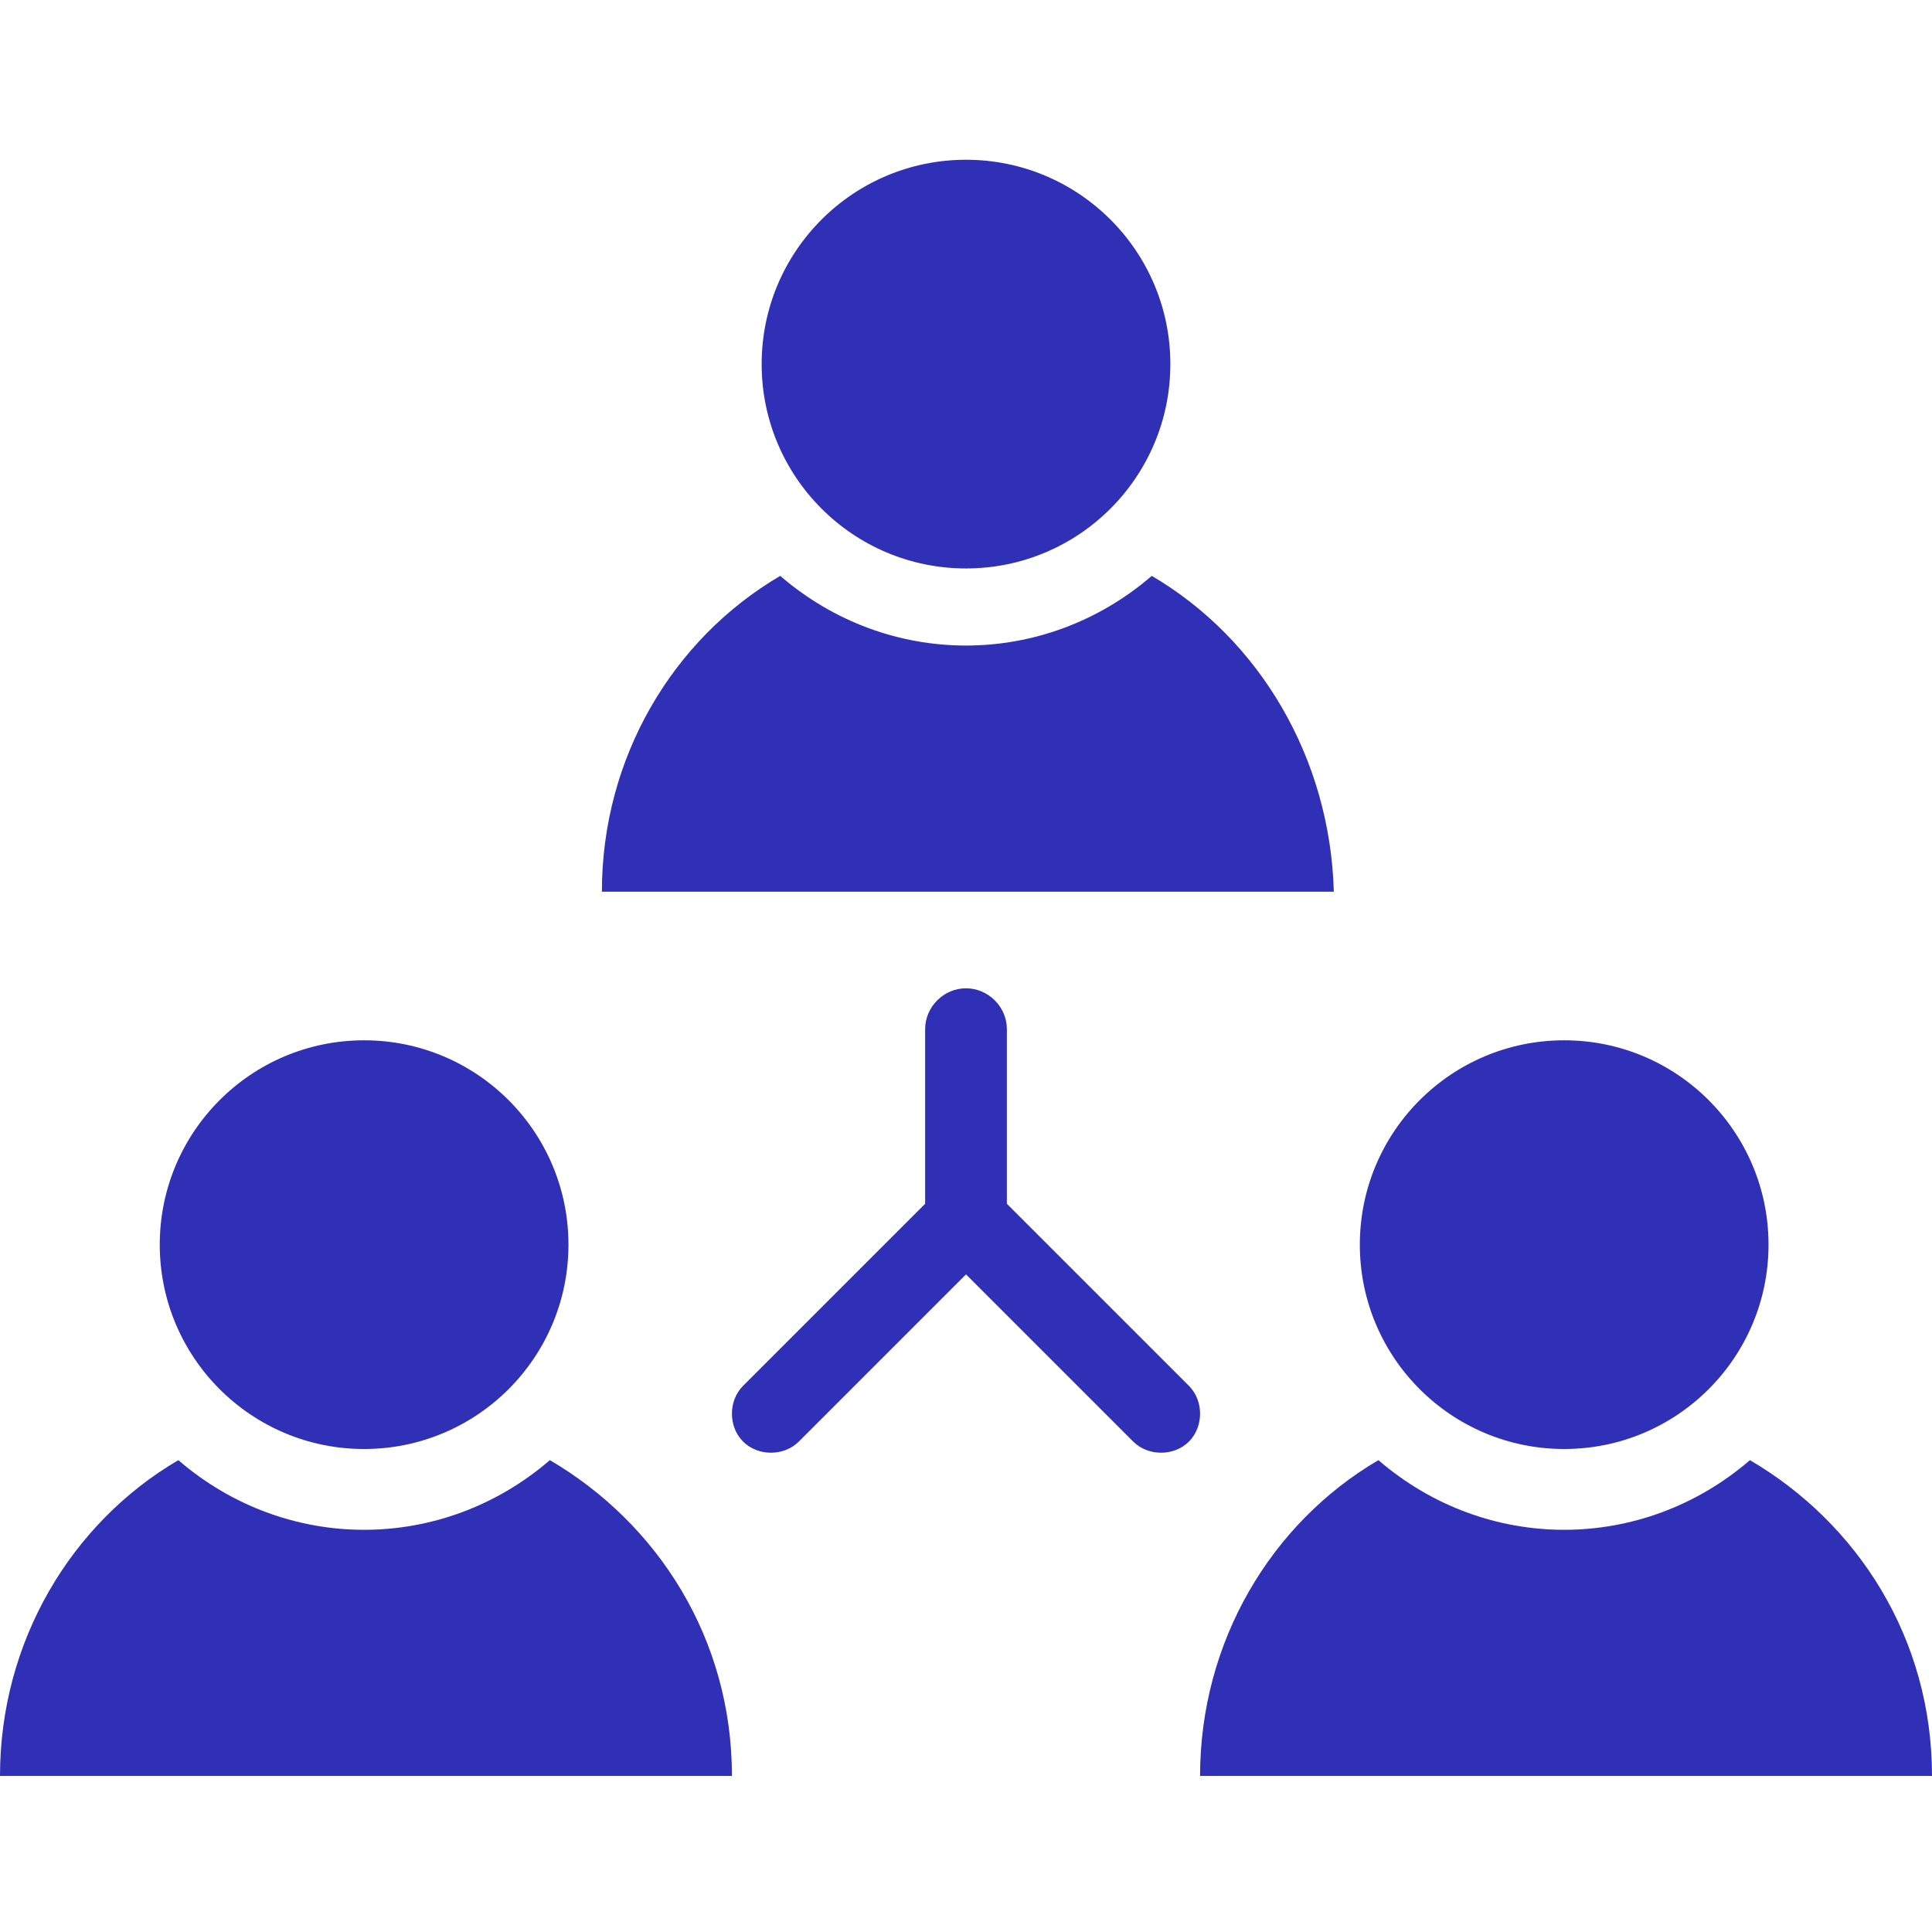 <svg height='100px' width='100px'  fill="#3030b6" xmlns="http://www.w3.org/2000/svg" xmlns:xlink="http://www.w3.org/1999/xlink" version="1.1" x="0px" y="0px" viewBox="0 0 52 52" style="enable-background:new 0 0 52 52;" xml:space="preserve"><g><path d="M27.1,32.4v-4.7c0-0.6-0.5-1.1-1.1-1.1c-0.6,0-1.1,0.5-1.1,1.1v4.7L20,37.3c-0.4,0.4-0.4,1.1,0,1.5c0.4,0.4,1.1,0.4,1.5,0   l4.5-4.5l4.5,4.5c0.4,0.4,1.1,0.4,1.5,0c0.4-0.4,0.4-1.1,0-1.5L27.1,32.4z"></path><circle cx="26" cy="9.8" r="5.5"></circle><circle cx="9.8" cy="33.5" r="5.5"></circle><circle cx="42.1" cy="33.5" r="5.5"></circle><path d="M31,15.5c-2.9,2.5-7.1,2.5-10,0c-2.9,1.7-4.8,4.9-4.8,8.5h19.7C35.8,20.4,33.9,17.2,31,15.5z"></path><path d="M14.8,39.3c-2.9,2.5-7.1,2.5-10,0C1.9,41,0,44.2,0,47.8h19.7C19.7,44.1,17.7,41,14.8,39.3z"></path><path d="M47.1,39.3c-2.9,2.5-7.1,2.5-10,0c-2.9,1.7-4.8,4.9-4.8,8.5H52C52,44.1,50,41,47.1,39.3z"></path></g></svg>